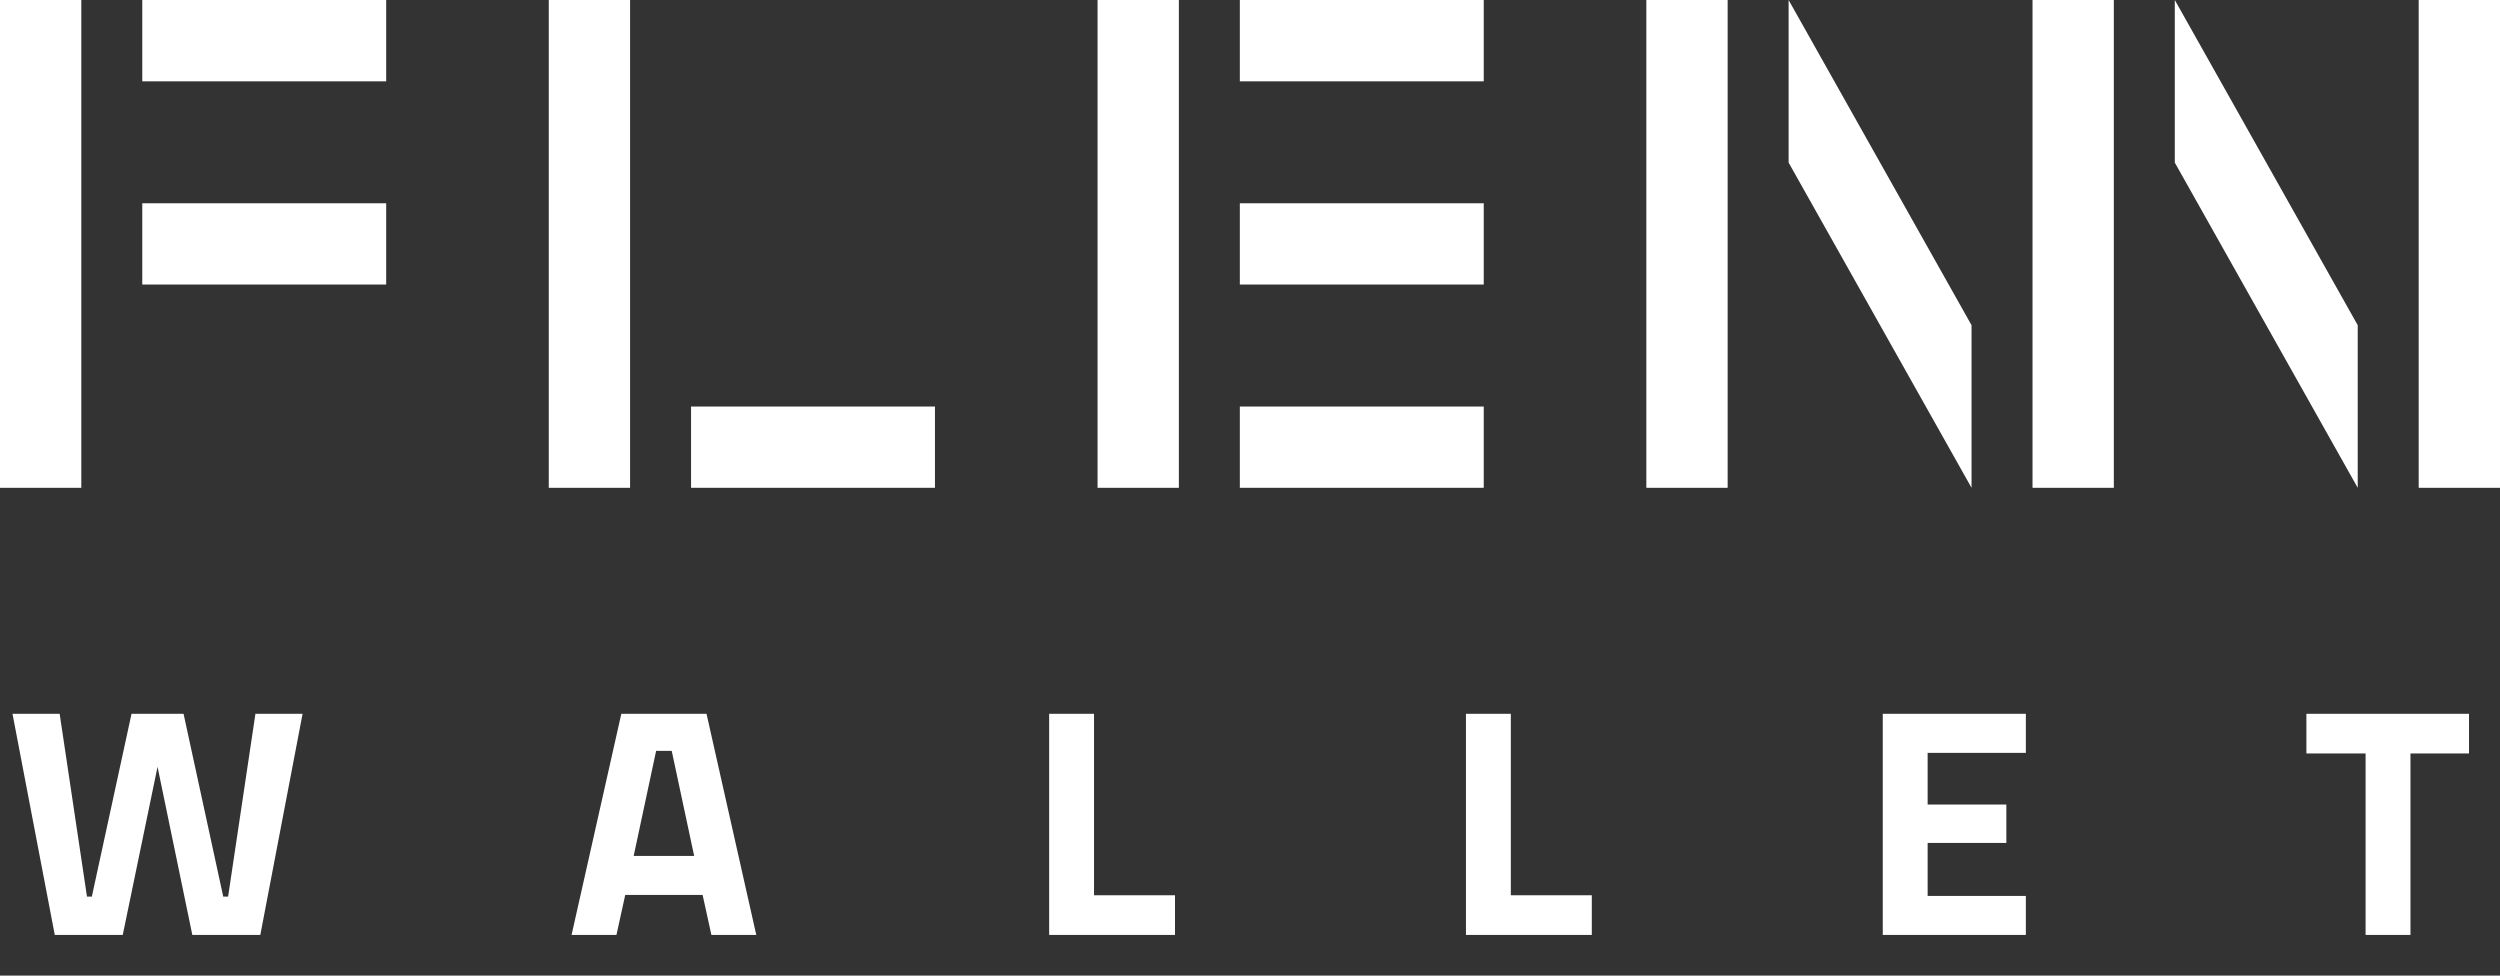 <svg width="123" height="48" viewBox="0 0 123 48" fill="none" xmlns="http://www.w3.org/2000/svg">
<rect x="0" y="0" width="123" height="48" fill="#333333" stroke="none"/>
<path d="M0.615 35.12H2.935L4.279 44.112H4.519L6.471 35.12H9.031L10.983 44.112H11.223L12.567 35.12H14.887L12.807 46H9.463L7.751 37.728L6.039 46H2.695L0.615 35.12ZM28.121 46L30.569 35.12H34.761L37.209 46H35.001L34.569 44.032H30.761L30.329 46H28.121ZM32.281 36.944L31.177 42.112H34.153L33.049 36.944H32.281ZM57.81 46H51.618V35.12H53.826V44.048H57.81V46ZM78.317 46H72.125V35.12H74.333V44.048H78.317V46ZM92.632 46V35.12H99.672V37.04H94.84V39.584H98.712V41.472H94.84V44.08H99.672V46H92.632ZM113.475 37.072V35.12H121.475V37.072H118.595V46H116.387V37.072H113.475Z" fill="white"/>
<rect x="119.5" y="0.5" width="3" height="23" fill="white" stroke="white"/>
<rect x="100.5" y="0.5" width="3" height="23" fill="white" stroke="white"/>
<path d="M96 20.183L89 7.738V3.818L96 16.262V20.183Z" fill="white" stroke="white" stroke-width="2"/>
<path d="M108 3.818L115 16.262V20.183L108 7.738V3.818Z" fill="white" stroke="white" stroke-width="2"/>
<rect x="81.5" y="0.5" width="3" height="23" fill="white" stroke="white"/>
<rect x="54.5" y="0.5" width="3" height="23" fill="white" stroke="white"/>
<rect x="61.5" y="23.5" width="3" height="11" transform="rotate(-90 61.5 23.5)" fill="white" stroke="white"/>
<rect x="61.5" y="13.5" width="3" height="11" transform="rotate(-90 61.5 13.5)" fill="white" stroke="white"/>
<rect x="61.5" y="3.5" width="3" height="11" transform="rotate(-90 61.5 3.5)" fill="white" stroke="white"/>
<rect x="27.5" y="0.5" width="3" height="23" fill="white" stroke="white"/>
<rect x="34.5" y="23.5" width="3" height="11" transform="rotate(-90 34.5 23.5)" fill="white" stroke="white"/>
<rect x="0.5" y="0.5" width="3" height="23" fill="white" stroke="white"/>
<rect x="7.5" y="3.5" width="3" height="11" transform="rotate(-90 7.5 3.5)" fill="white" stroke="white"/>
<rect x="7.5" y="13.5" width="3" height="11" transform="rotate(-90 7.5 13.5)" fill="white" stroke="white"/>
</svg>
